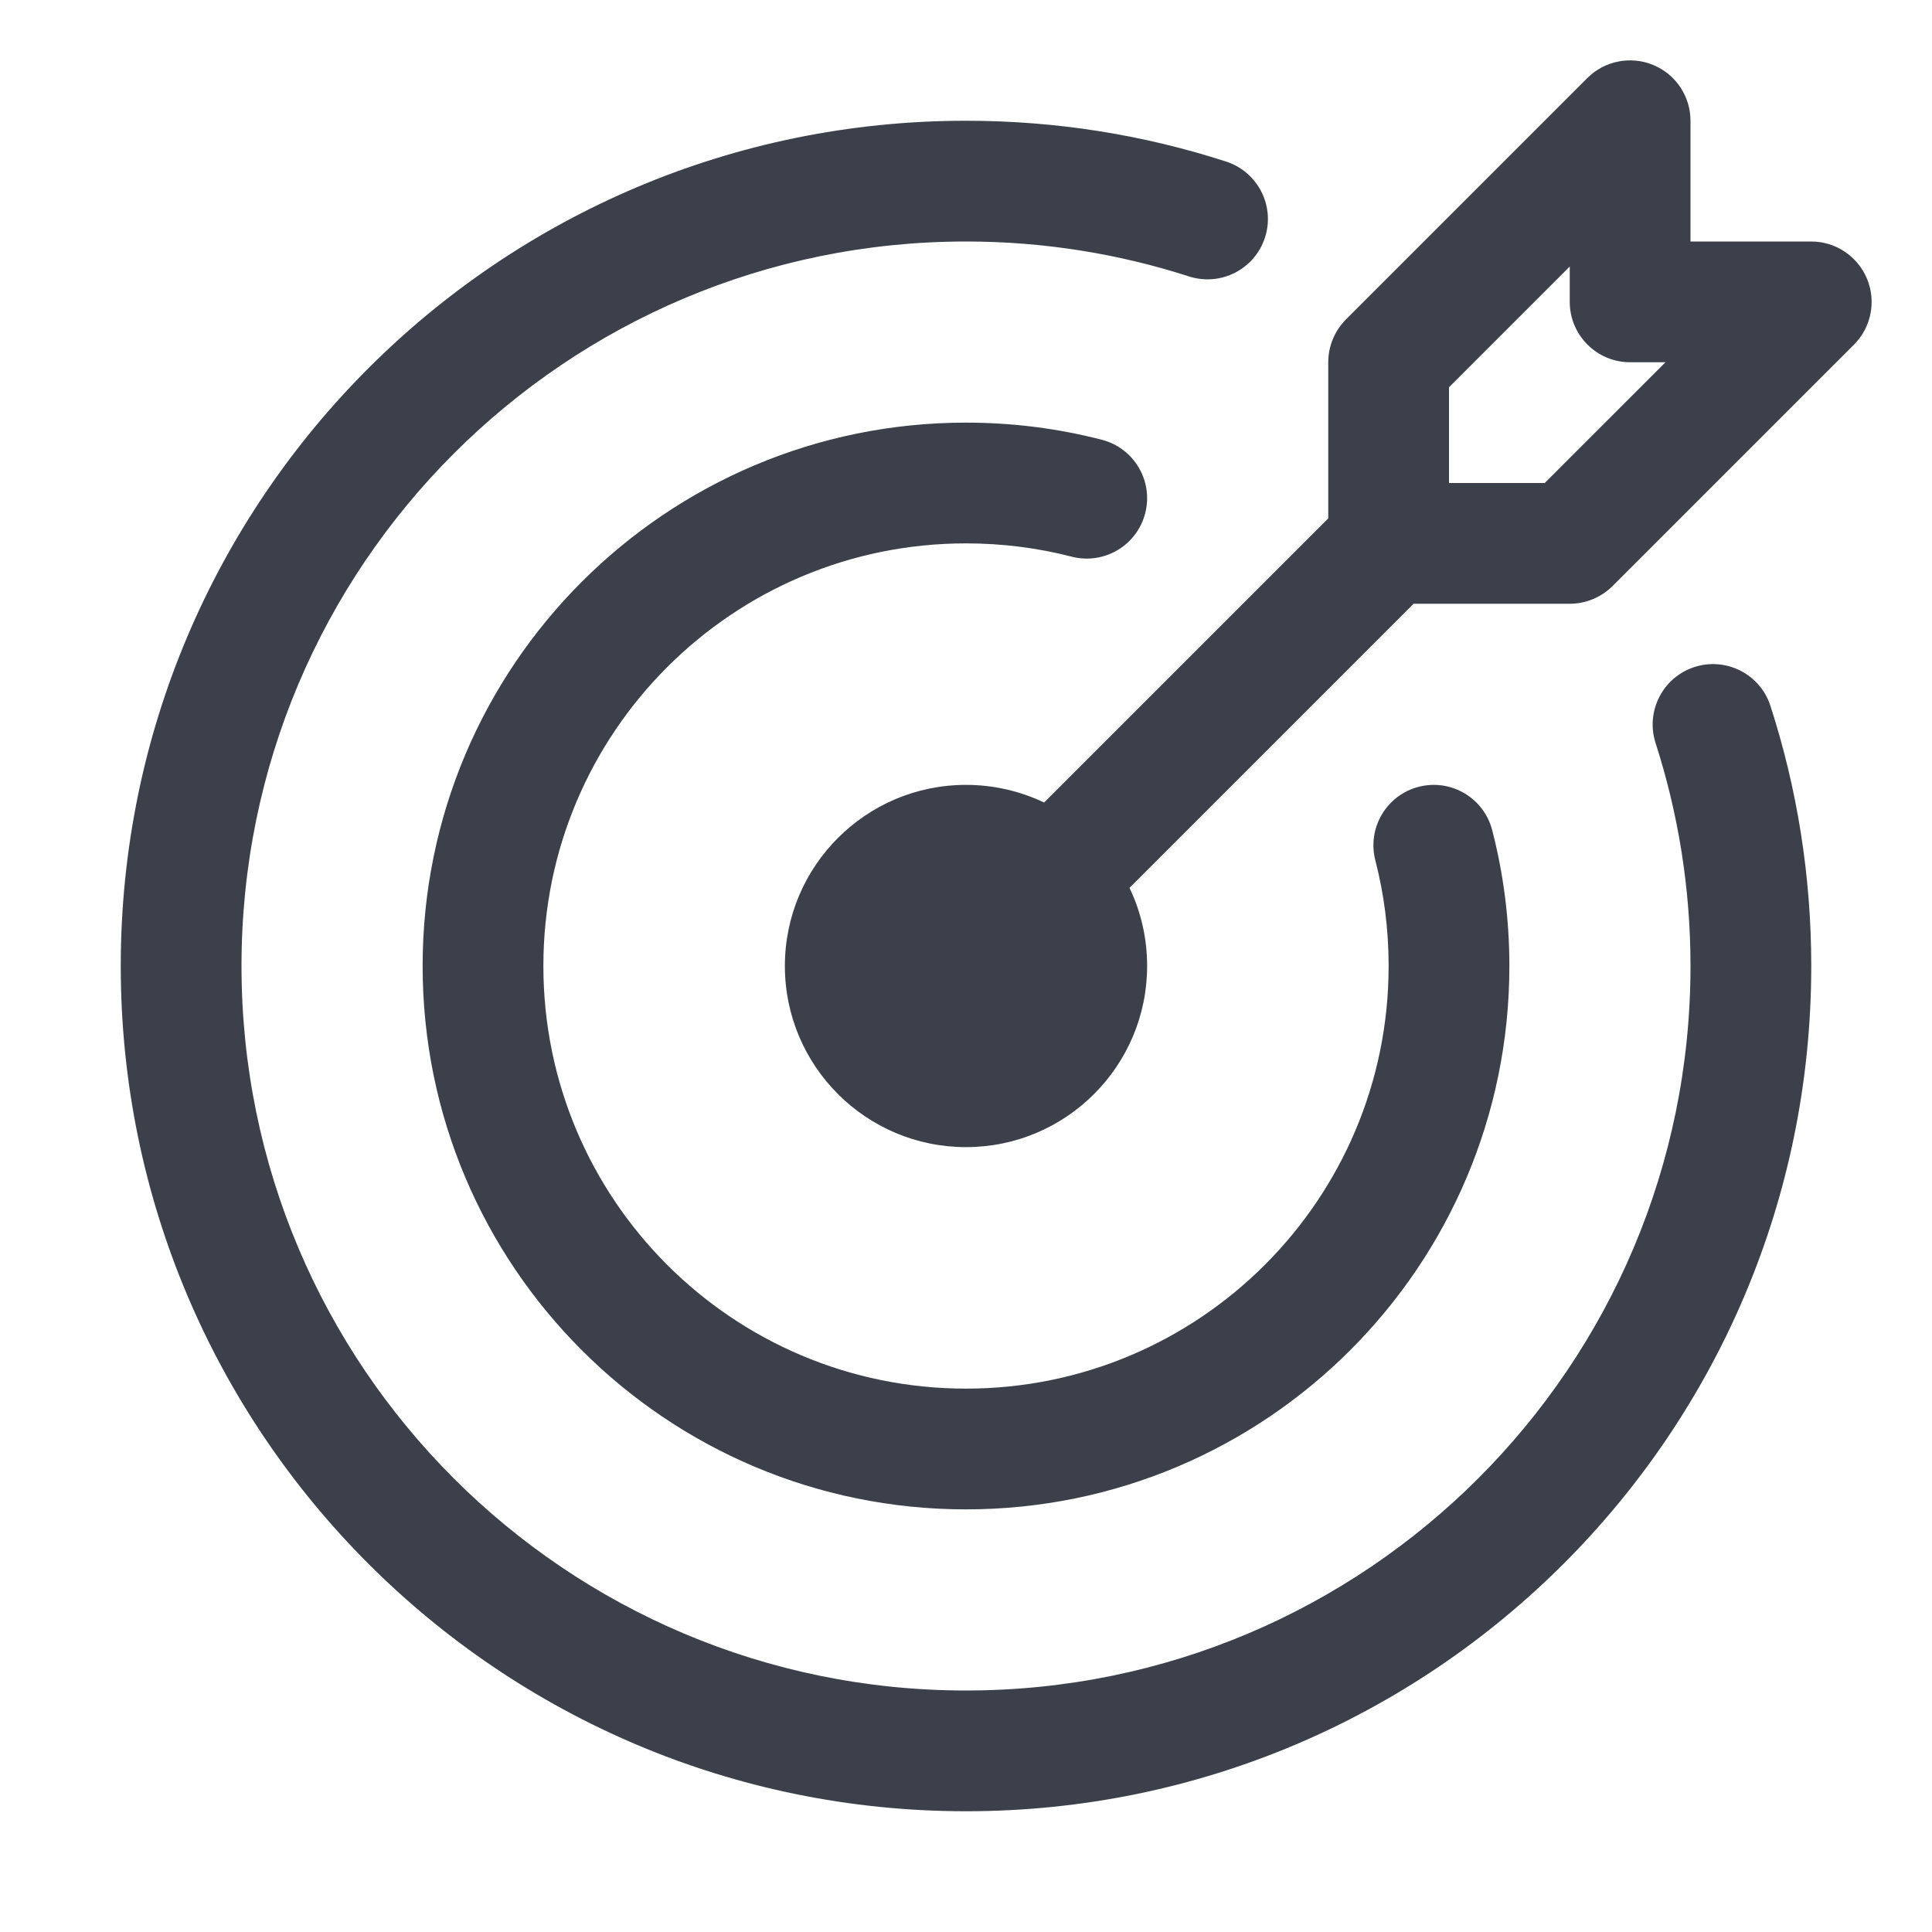 <svg width="16" height="16" viewBox="0 0 16 16" fill="none" xmlns="http://www.w3.org/2000/svg">
<path fill-rule="evenodd" clip-rule="evenodd" d="M14 1C14 0.798 13.878 0.615 13.691 0.538C13.505 0.461 13.289 0.503 13.146 0.646L11.146 2.646C11.053 2.74 11 2.867 11 3V4.293L8.647 6.646C8.451 6.553 8.232 6.5 8 6.5C7.172 6.5 6.5 7.172 6.5 8C6.5 8.828 7.172 9.5 8 9.5C8.828 9.5 9.5 8.828 9.5 8C9.5 7.768 9.448 7.549 9.354 7.353L11.707 5H13C13.133 5 13.26 4.947 13.354 4.854L15.354 2.854C15.497 2.711 15.539 2.495 15.462 2.309C15.384 2.122 15.202 2 15 2H14V1ZM12 4V3.207L13 2.207V2.5C13 2.776 13.224 3 13.5 3H13.793L12.793 4H12ZM8 2C4.686 2 2 4.686 2 8C2 11.314 4.686 14 8 14C11.314 14 14 11.314 14 8C14 7.355 13.898 6.735 13.711 6.154C13.626 5.891 13.77 5.609 14.033 5.524C14.296 5.439 14.578 5.584 14.662 5.846C14.882 6.526 15 7.249 15 8C15 11.866 11.866 15 8 15C4.134 15 1 11.866 1 8C1 4.134 4.134 1 8 1C8.751 1 9.475 1.118 10.154 1.338C10.416 1.423 10.561 1.704 10.476 1.967C10.391 2.23 10.109 2.374 9.846 2.289C9.265 2.102 8.645 2 8 2ZM8 4.5C6.067 4.5 4.5 6.067 4.5 8C4.5 9.933 6.067 11.5 8 11.5C9.933 11.5 11.5 9.933 11.5 8C11.5 7.697 11.462 7.404 11.39 7.125C11.321 6.857 11.482 6.585 11.749 6.516C12.017 6.447 12.289 6.608 12.358 6.876C12.451 7.236 12.5 7.612 12.5 8C12.5 10.485 10.485 12.5 8 12.5C5.515 12.5 3.5 10.485 3.5 8C3.5 5.515 5.515 3.5 8 3.5C8.388 3.5 8.765 3.549 9.125 3.642C9.392 3.711 9.553 3.983 9.484 4.251C9.415 4.518 9.143 4.679 8.875 4.61C8.596 4.538 8.303 4.5 8 4.5Z" fill="#3B404A"/>
</svg>

